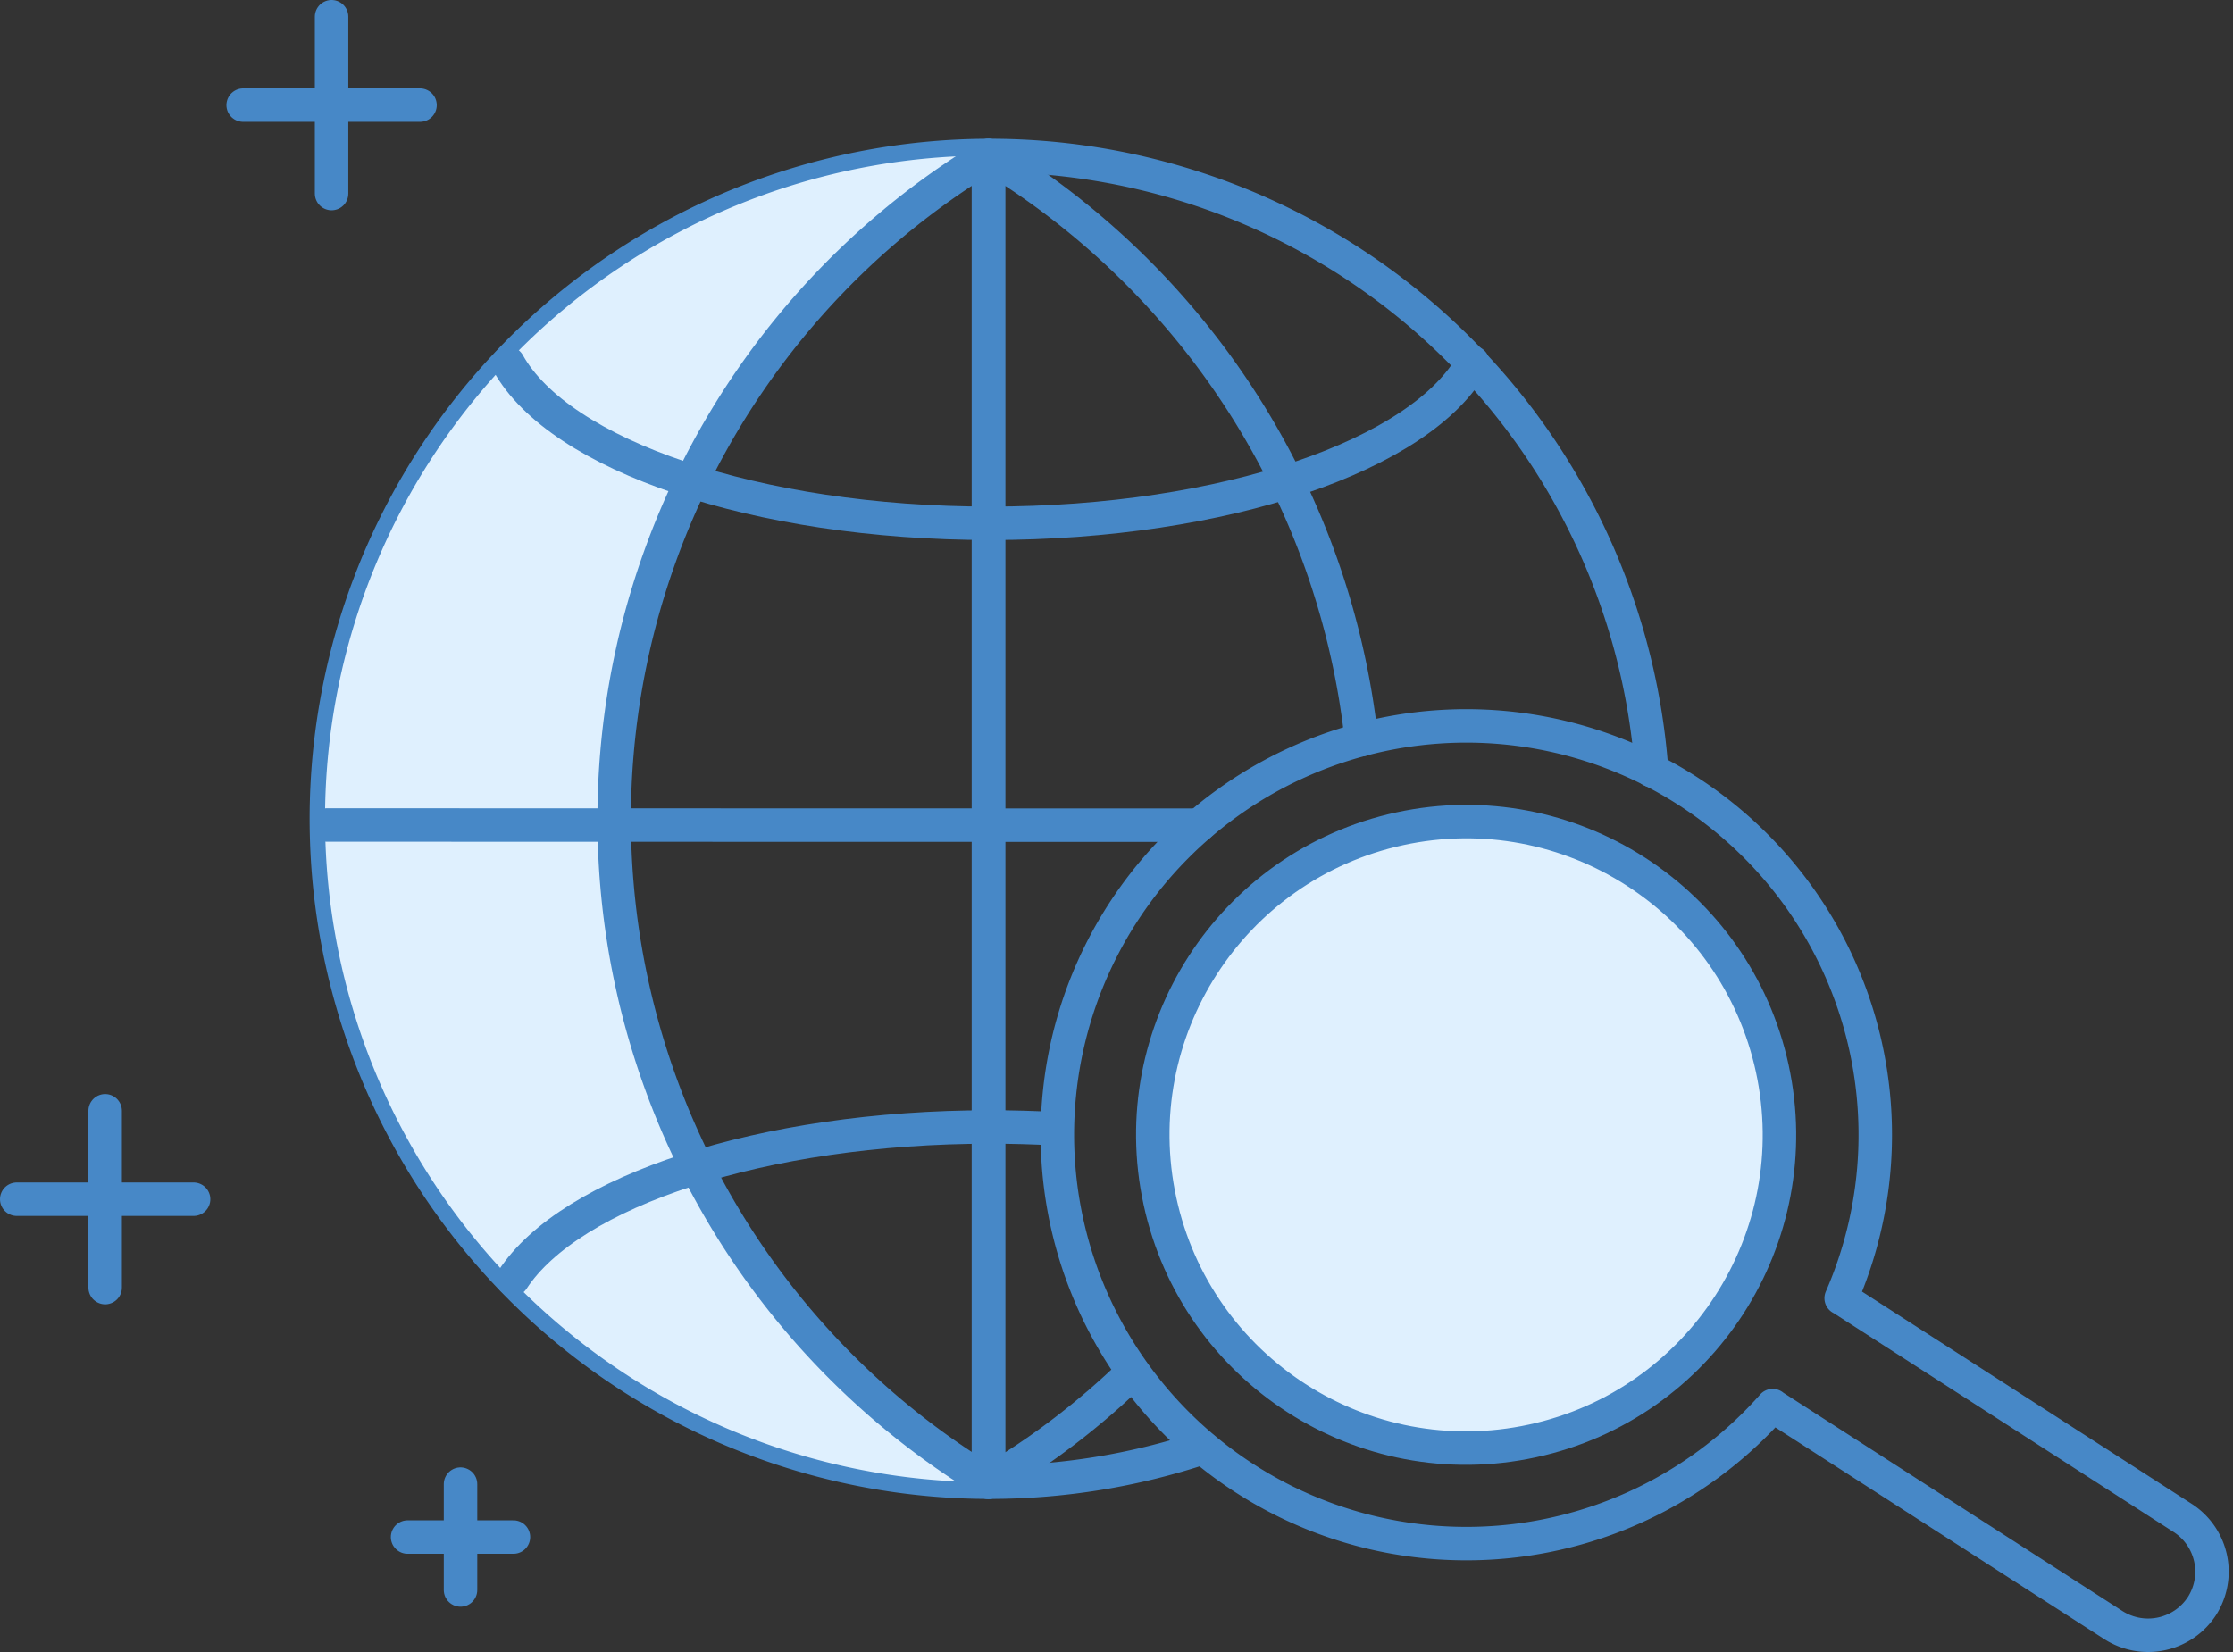 <svg xmlns="http://www.w3.org/2000/svg" width="66.725" height="49.382" viewBox="0 0 66.725 49.382">
  <rect x="0" y="0" width="66.725" height="49.382" fill="#333333" stroke="none"/>
  <g id="illustration-global" transform="translate(0.5 0.5)">
    <path id="Path_237" data-name="Path 237" d="M49.394,69.434a20.245,20.245,0,0,1-6.351,1.03A19.827,19.827,0,1,1,62.811,49.193" transform="translate(-13.957 -26.662)" fill="none" stroke="#4788c7" stroke-linecap="round" stroke-linejoin="round" stroke-width="1"/>
    <path id="Path_238" data-name="Path 238" d="M64.412,113.357h.045v-.03C64.442,113.338,64.427,113.348,64.412,113.357Z" transform="translate(-35.371 -69.556)" fill="#4788c7" opacity="0.3"/>
    <path id="Path_239" data-name="Path 239" d="M64.457,30.841v-.03h-.045Z" transform="translate(-35.371 -26.662)" fill="#4788c7" opacity="0.3"/>
    <path id="Path_240" data-name="Path 240" d="M31.815,50.639a23.1,23.1,0,0,1,11.18-19.825,19.825,19.825,0,0,0,0,39.651A23.1,23.1,0,0,1,31.815,50.639Z" transform="translate(-13.957 -26.664)" fill="#dff0fe"/>
    <path id="Path_241" data-name="Path 241" d="M52.3,70.465a23.168,23.168,0,0,1,0-39.654Z" transform="translate(-23.265 -26.662)" fill="none" stroke="#4788c7" stroke-linecap="round" stroke-linejoin="round" stroke-width="1"/>
    <path id="Path_242" data-name="Path 242" d="M75.552,48.271a23.365,23.365,0,0,0-11.143-17.46V70.465a22.7,22.7,0,0,0,4.313-3.289" transform="translate(-35.37 -26.662)" fill="none" stroke="#4788c7" stroke-linecap="round" stroke-linejoin="round" stroke-width="1"/>
    <path id="Path_243" data-name="Path 243" d="M63.153,113.391" transform="translate(-34.717 -69.588)" fill="none" stroke="#f0f" stroke-linecap="round" stroke-linejoin="round" stroke-width="1"/>
    <path id="Path_244" data-name="Path 244" d="M63.153,30.811" transform="translate(-34.717 -26.662)" fill="none" stroke="#4788c7" stroke-linecap="round" stroke-linejoin="round" stroke-width="1"/>
    <path id="Path_245" data-name="Path 245" d="M63.332,43.694C61.823,46.448,55.941,48.5,48.914,48.5c-7,0-12.873-2.041-14.4-4.783" transform="translate(-19.827 -33.359)" fill="none" stroke="#4788c7" stroke-linecap="round" stroke-linejoin="round" stroke-width="1"/>
    <path id="Path_246" data-name="Path 246" d="M34.795,95.835c1.719-2.627,7.455-4.557,14.267-4.557q.977,0,1.923.052" transform="translate(-19.976 -58.094)" fill="none" stroke="#4788c7" stroke-linecap="round" stroke-linejoin="round" stroke-width="1"/>
    <line id="Line_186" data-name="Line 186" x1="26.062" y1="0.006" transform="translate(9.267 24.158)" fill="none" stroke="#4788c7" stroke-linecap="round" stroke-linejoin="round" stroke-width="1"/>
    <path id="Path_247" data-name="Path 247" d="M102.877,92.628a1.921,1.921,0,0,1-2.633.57L90.091,86.66a.258.258,0,0,1-.038-.029A12.22,12.22,0,1,1,92.1,83.421a.469.469,0,0,1,.06.035l10.147,6.534A1.912,1.912,0,0,1,102.877,92.628Z" transform="translate(-37.583 -45.119)" fill="none" stroke="#4788c7" stroke-linecap="round" stroke-linejoin="round" stroke-width="1"/>
    <circle id="Ellipse_44" data-name="Ellipse 44" cx="9.361" cy="9.361" r="9.361" transform="translate(32.179 26.252) rotate(-12.222)" fill="#dff0fe"/>
    <circle id="Ellipse_45" data-name="Ellipse 45" cx="9.361" cy="9.361" r="9.361" transform="translate(32.179 26.252) rotate(-12.222)" fill="none" stroke="#4788c7" stroke-linecap="round" stroke-linejoin="round" stroke-width="1"/>
    <line id="Line_187" data-name="Line 187" y2="5.285" transform="translate(2.642 32.7)" fill="none" stroke="#4788c7" stroke-linecap="round" stroke-linejoin="round" stroke-width="1"/>
    <line id="Line_188" data-name="Line 188" x1="5.285" transform="translate(0 35.343)" fill="none" stroke="#4788c7" stroke-linecap="round" stroke-linejoin="round" stroke-width="1"/>
    <line id="Line_189" data-name="Line 189" y2="3.164" transform="translate(13.261 43.859)" fill="none" stroke="#4788c7" stroke-linecap="round" stroke-linejoin="round" stroke-width="1"/>
    <line id="Line_190" data-name="Line 190" x1="3.164" transform="translate(11.679 45.441)" fill="none" stroke="#4788c7" stroke-linecap="round" stroke-linejoin="round" stroke-width="1"/>
    <g id="Group_106" data-name="Group 106" transform="translate(6.766)">
      <line id="Line_191" data-name="Line 191" y2="5.285" transform="translate(2.642)" fill="none" stroke="#4788c7" stroke-linecap="round" stroke-linejoin="round" stroke-width="1"/>
      <line id="Line_192" data-name="Line 192" x1="5.285" transform="translate(0 2.642)" fill="none" stroke="#4788c7" stroke-linecap="round" stroke-linejoin="round" stroke-width="1"/>
    </g>
  </g>
</svg>

